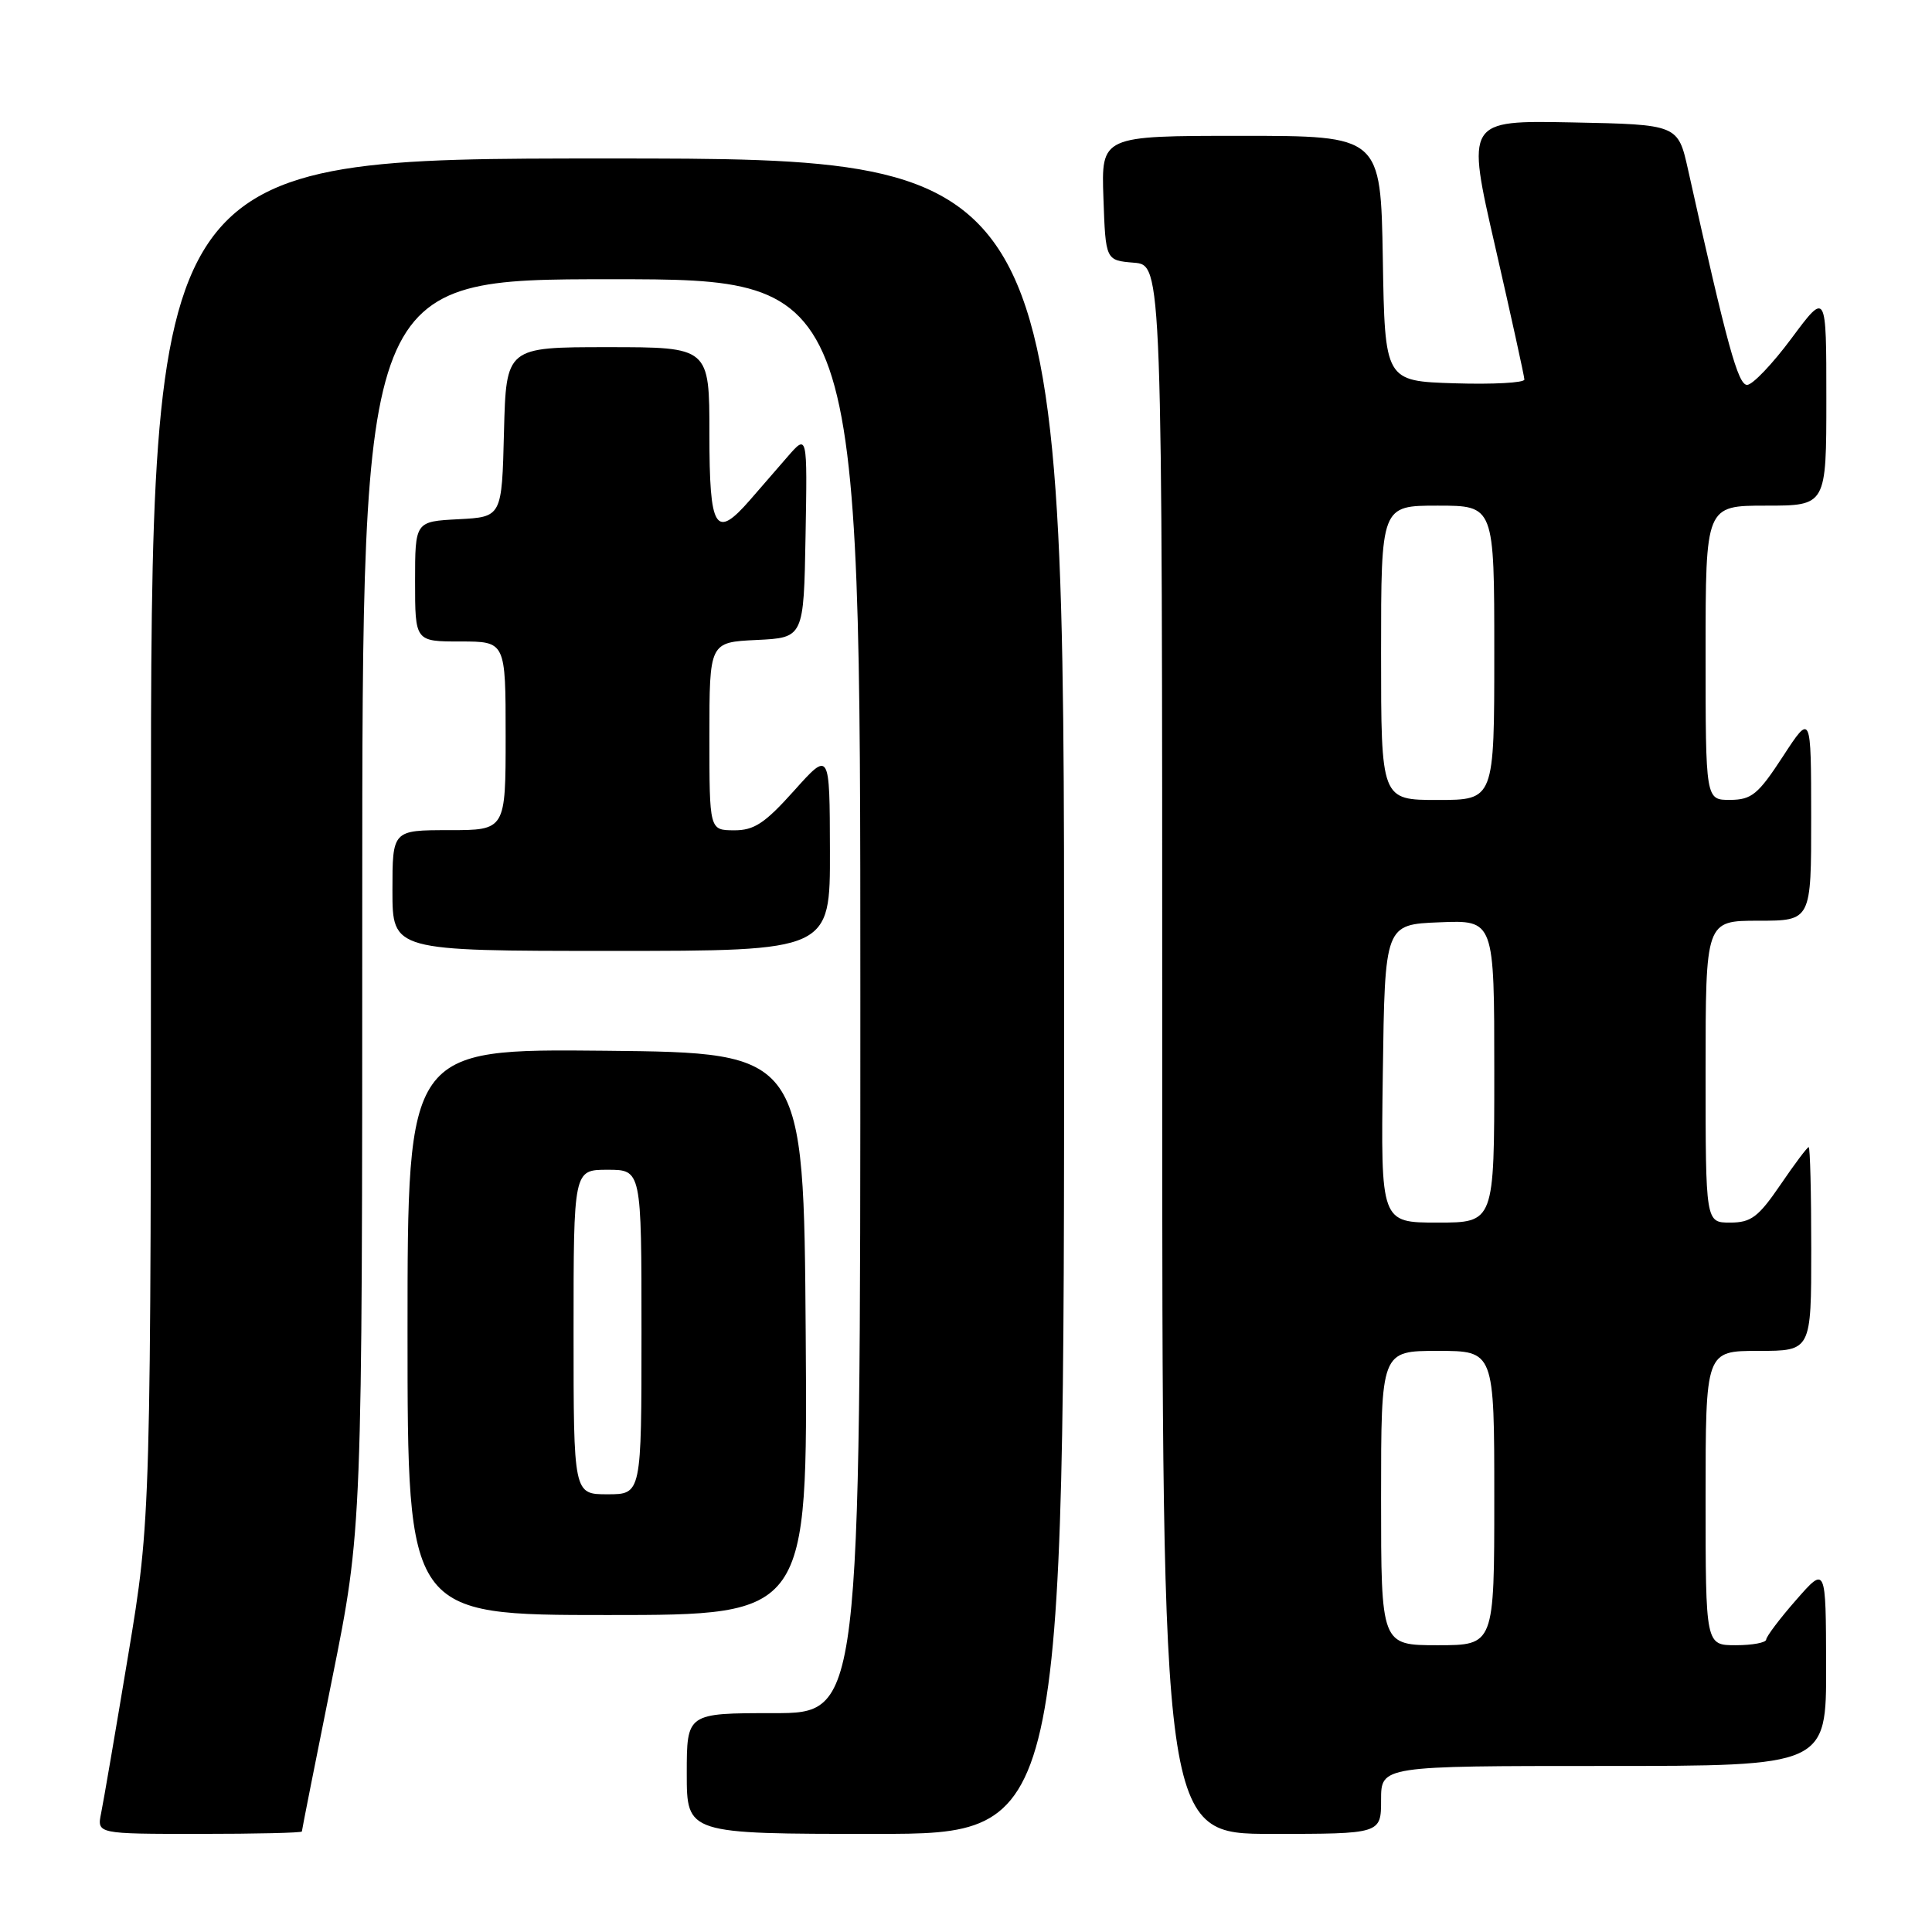 <?xml version="1.0" encoding="UTF-8" standalone="no"?>
<!DOCTYPE svg PUBLIC "-//W3C//DTD SVG 1.1//EN" "http://www.w3.org/Graphics/SVG/1.1/DTD/svg11.dtd" >
<svg xmlns="http://www.w3.org/2000/svg" xmlns:xlink="http://www.w3.org/1999/xlink" version="1.1" viewBox="0 0 256 256">
 <g >
 <path fill="currentColor"
d=" M 40.00 242.68 C 40.00 242.50 41.80 233.42 44.00 222.50 C 48.00 202.64 48.00 202.64 48.00 119.82 C 48.00 37.00 48.00 37.00 81.00 37.00 C 114.00 37.00 114.00 37.00 114.00 132.00 C 114.00 227.00 114.00 227.00 102.50 227.00 C 91.00 227.00 91.00 227.00 91.00 235.00 C 91.00 243.00 91.00 243.00 116.00 243.00 C 141.00 243.00 141.00 243.00 141.00 132.00 C 141.00 21.00 141.00 21.00 80.50 21.00 C 20.00 21.00 20.00 21.00 20.00 111.10 C 20.00 201.19 20.00 201.19 16.98 219.35 C 15.32 229.33 13.71 238.74 13.40 240.25 C 12.84 243.00 12.84 243.00 26.42 243.00 C 33.89 243.00 40.00 242.86 40.00 242.68 Z  M 183.00 238.50 C 183.00 234.00 183.00 234.00 212.50 234.00 C 242.00 234.00 242.00 234.00 241.97 220.75 C 241.94 207.50 241.94 207.50 238.00 212.00 C 235.83 214.47 234.05 216.84 234.03 217.25 C 234.01 217.66 232.20 218.00 230.00 218.00 C 226.00 218.00 226.00 218.00 226.00 198.50 C 226.00 179.00 226.00 179.00 233.00 179.00 C 240.00 179.00 240.00 179.00 240.00 165.50 C 240.00 158.07 239.85 152.00 239.66 152.00 C 239.47 152.00 237.78 154.25 235.91 157.00 C 232.99 161.27 232.03 162.00 229.25 162.00 C 226.00 162.00 226.00 162.00 226.00 142.00 C 226.00 122.00 226.00 122.00 233.00 122.00 C 240.00 122.00 240.00 122.00 239.99 108.25 C 239.98 94.50 239.98 94.50 236.24 100.24 C 232.96 105.27 232.10 105.97 229.25 105.99 C 226.00 106.00 226.00 106.00 226.00 86.50 C 226.00 67.00 226.00 67.00 234.00 67.00 C 242.00 67.00 242.00 67.00 242.00 52.81 C 242.00 38.62 242.00 38.62 237.40 44.81 C 234.87 48.22 232.22 51.00 231.50 51.00 C 230.29 51.00 228.86 45.79 223.68 22.50 C 222.34 16.50 222.34 16.50 208.31 16.22 C 194.28 15.95 194.28 15.95 198.13 32.72 C 200.24 41.95 201.98 49.85 201.99 50.29 C 201.99 50.72 197.84 50.95 192.75 50.79 C 183.50 50.50 183.50 50.50 183.23 34.25 C 182.95 18.00 182.95 18.00 164.43 18.00 C 145.92 18.00 145.92 18.00 146.21 26.25 C 146.50 34.50 146.50 34.50 150.25 34.81 C 154.00 35.12 154.00 35.12 154.00 139.06 C 154.00 243.00 154.00 243.00 168.50 243.00 C 183.00 243.00 183.00 243.00 183.00 238.50 Z  M 106.76 176.75 C 106.50 139.50 106.50 139.50 80.25 139.23 C 54.00 138.97 54.00 138.97 54.00 176.48 C 54.00 214.00 54.00 214.00 80.51 214.00 C 107.02 214.00 107.02 214.00 106.76 176.75 Z  M 109.97 112.75 C 109.94 99.50 109.94 99.50 105.22 104.77 C 101.34 109.10 99.92 110.04 97.25 110.02 C 94.00 110.00 94.00 110.00 94.00 97.55 C 94.00 85.10 94.00 85.10 100.25 84.80 C 106.50 84.50 106.50 84.50 106.74 71.00 C 106.98 57.50 106.98 57.50 104.37 60.50 C 102.94 62.15 100.70 64.74 99.38 66.25 C 94.79 71.52 94.00 70.23 94.00 57.50 C 94.00 46.00 94.00 46.00 80.53 46.00 C 67.07 46.00 67.07 46.00 66.78 57.25 C 66.50 68.50 66.50 68.50 60.75 68.80 C 55.00 69.10 55.00 69.10 55.00 77.05 C 55.00 85.00 55.00 85.00 61.00 85.00 C 67.00 85.00 67.00 85.00 67.00 97.50 C 67.00 110.00 67.00 110.00 59.50 110.00 C 52.00 110.00 52.00 110.00 52.00 118.00 C 52.00 126.00 52.00 126.00 81.00 126.00 C 110.00 126.00 110.00 126.00 109.97 112.75 Z  M 183.00 198.50 C 183.00 179.00 183.00 179.00 190.50 179.00 C 198.00 179.00 198.00 179.00 198.00 198.50 C 198.00 218.00 198.00 218.00 190.50 218.00 C 183.00 218.00 183.00 218.00 183.00 198.50 Z  M 183.23 142.25 C 183.50 122.50 183.50 122.50 190.75 122.21 C 198.00 121.91 198.00 121.91 198.00 141.96 C 198.00 162.00 198.00 162.00 190.48 162.00 C 182.96 162.00 182.96 162.00 183.23 142.25 Z  M 183.00 86.50 C 183.00 67.00 183.00 67.00 190.50 67.00 C 198.00 67.00 198.00 67.00 198.00 86.50 C 198.00 106.00 198.00 106.00 190.50 106.00 C 183.00 106.00 183.00 106.00 183.00 86.50 Z  M 76.00 176.50 C 76.00 155.00 76.00 155.00 80.50 155.00 C 85.00 155.00 85.00 155.00 85.00 176.50 C 85.00 198.00 85.00 198.00 80.50 198.00 C 76.00 198.00 76.00 198.00 76.00 176.50 Z "/>
</g>
</svg>
